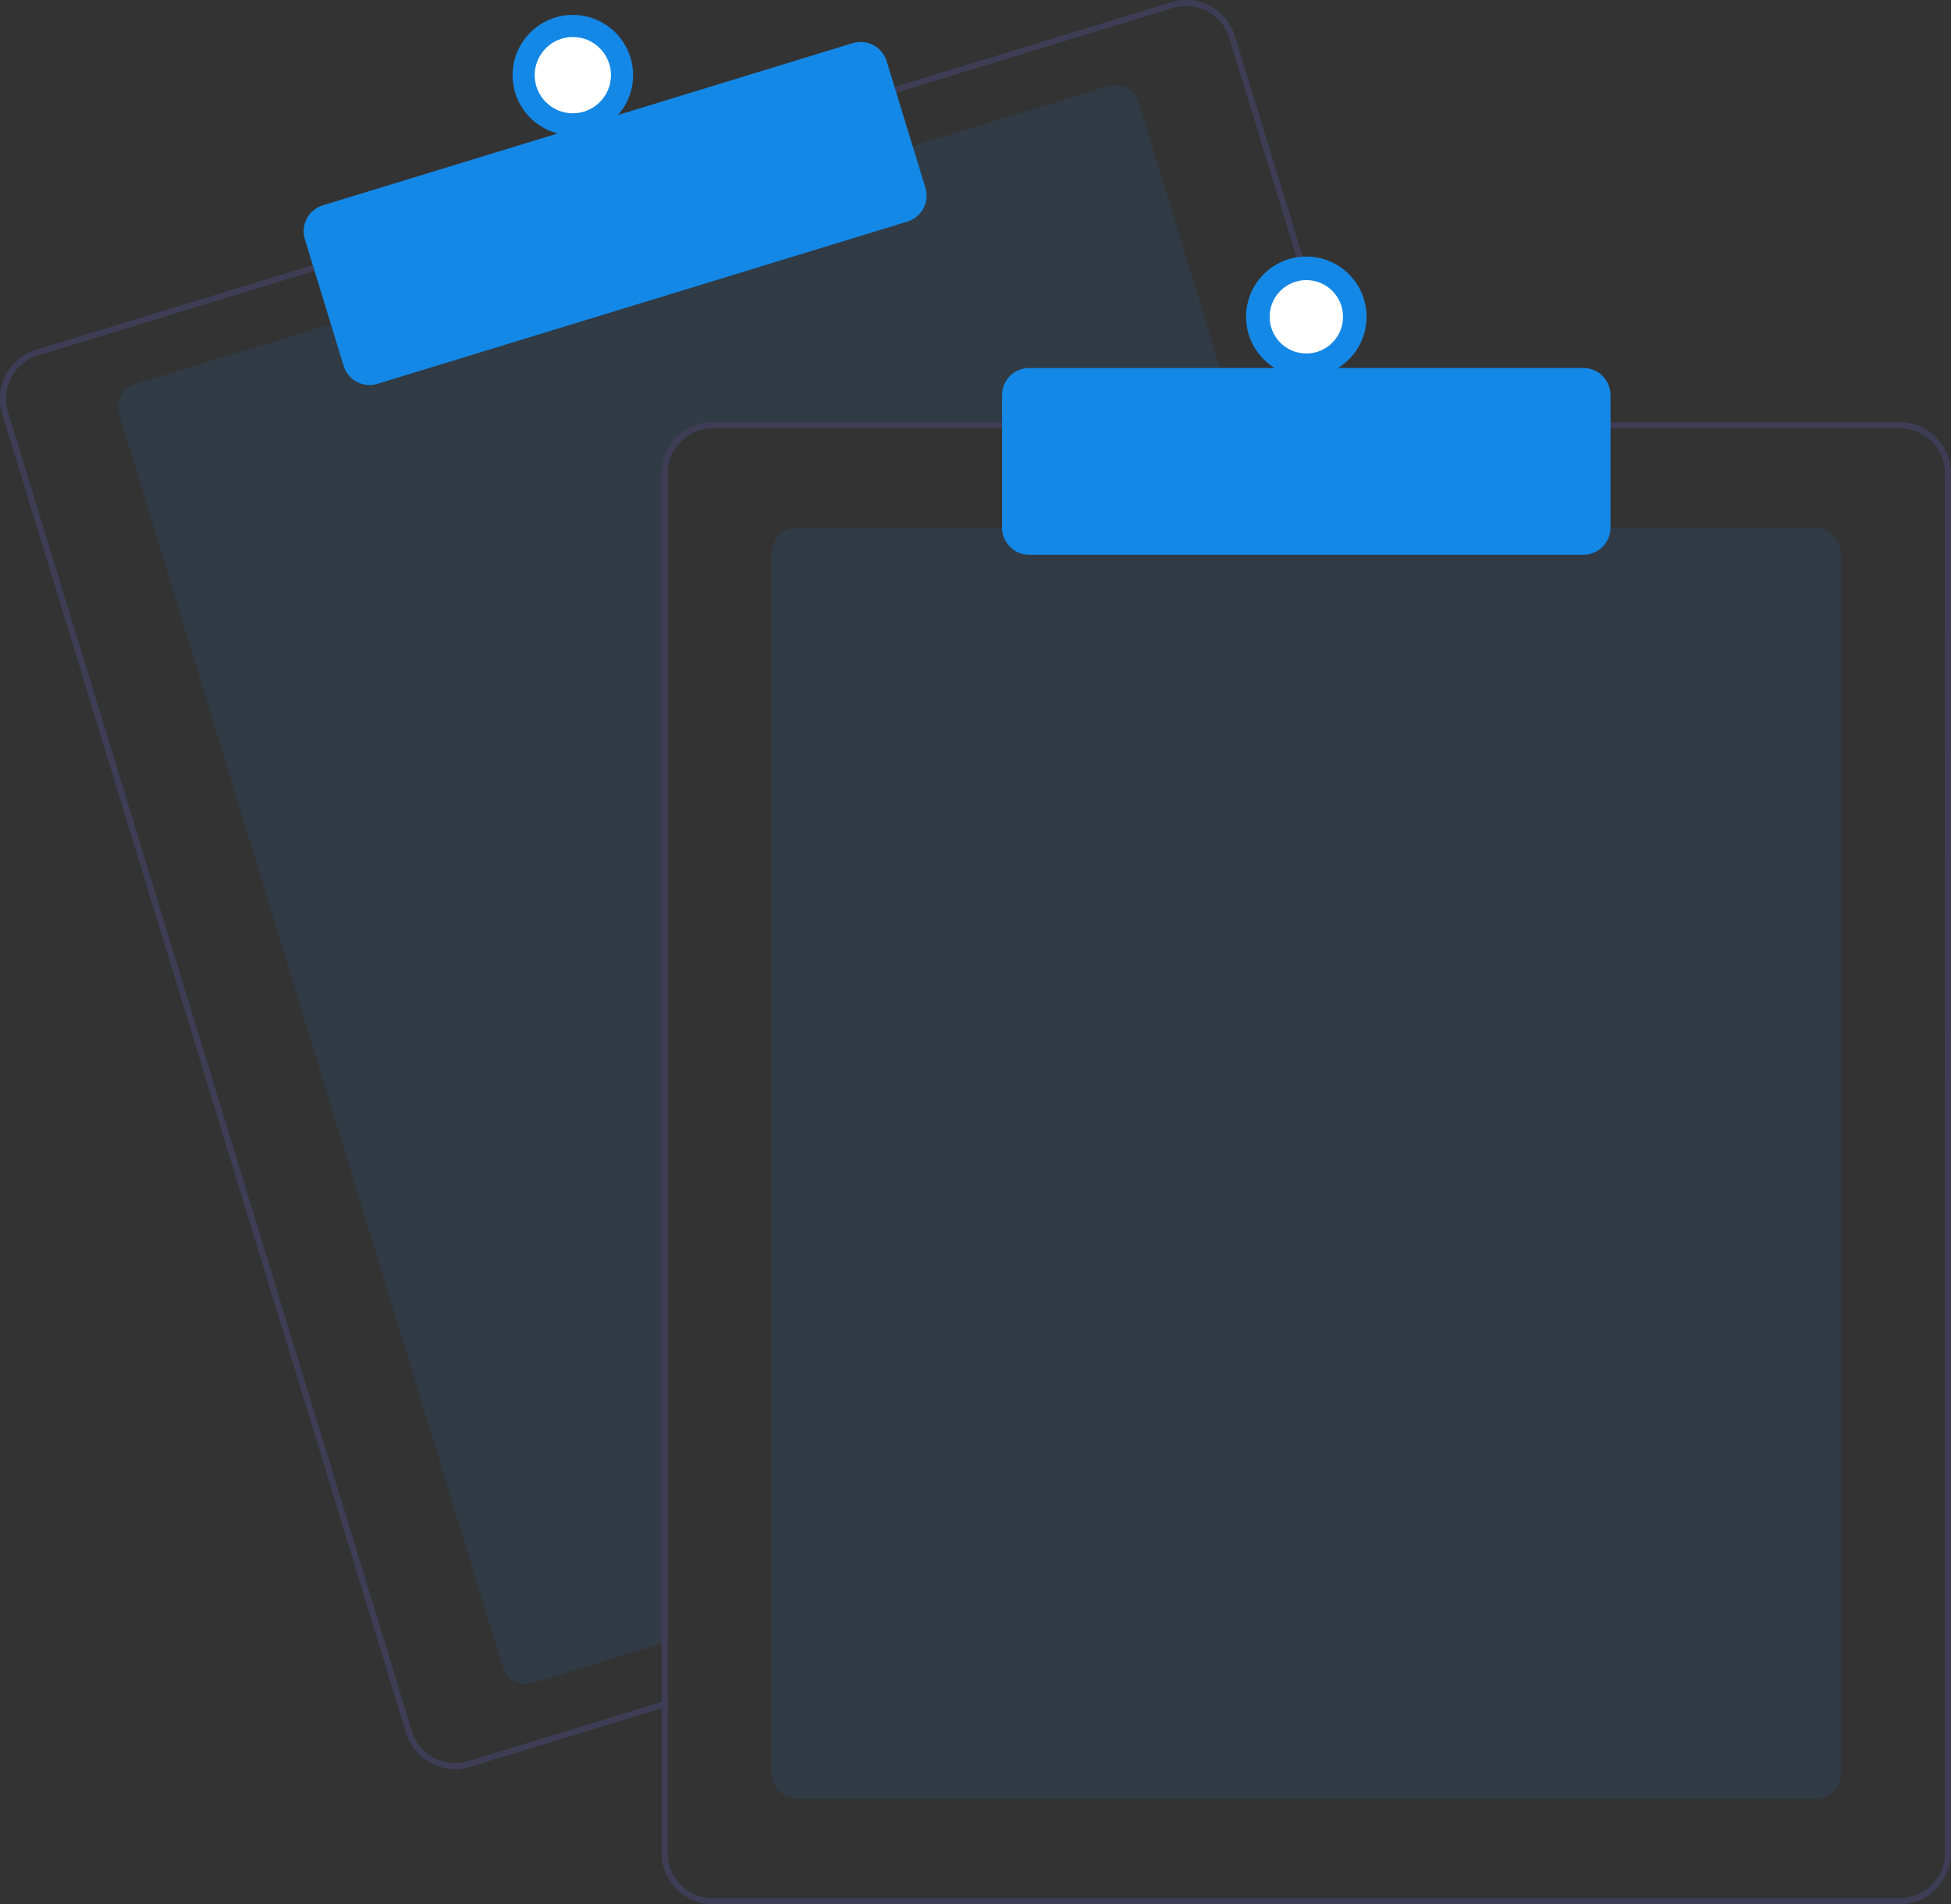 <svg id="Group_15017" data-name="Group 15017" xmlns="http://www.w3.org/2000/svg" width="103.978" height="101.495" viewBox="0 0 103.978 101.495">
  <rect x="0" y="0" width="103.978" height="101.495" fill="#333333" stroke="none"/>
  <path id="Path_8494" data-name="Path 8494" d="M375.052,180.412H347.034a2.411,2.411,0,0,0-2.408,2.408v62.27l-.321.1-6.873,2.1a1.285,1.285,0,0,1-1.6-.853l-20.445-66.781a1.285,1.285,0,0,1,.853-1.6l10.592-3.243,30.705-9.4,10.591-3.243a1.283,1.283,0,0,1,1.6.851l5.226,17.07Z" transform="translate(-309.042 -157.587)" fill="#1488e6" opacity="0.1"/>
  <path id="Path_8495" data-name="Path 8495" d="M348.306,156.421l-6.3-20.573a2.728,2.728,0,0,0-3.409-1.811L323.708,138.6,293,148l-14.891,4.56a2.732,2.732,0,0,0-1.811,3.408l21.527,70.31a2.734,2.734,0,0,0,2.611,1.931,2.7,2.7,0,0,0,.8-.12l10.208-3.124.321-.1v-.336l-.321.1-10.3,3.155a2.411,2.411,0,0,1-3.007-1.6l-21.525-70.312a2.4,2.4,0,0,1,1.6-3.007L293.1,148.3l30.7-9.4,14.891-4.56a2.406,2.406,0,0,1,3.007,1.6l6.269,20.48.1.321h.334Z" transform="translate(-276.183 -133.917)" fill="#3f3d56"/>
  <path id="Path_8496" data-name="Path 8496" d="M380.489,166.09a1.448,1.448,0,0,1-1.383-1.022l-2.068-6.755a1.445,1.445,0,0,1,.959-1.8l28.247-8.648a1.446,1.446,0,0,1,1.8.959l2.068,6.755a1.447,1.447,0,0,1-.959,1.8l-28.247,8.648A1.44,1.44,0,0,1,380.489,166.09Z" transform="translate(-360.792 -145.568)" fill="#1488e6"/>
  <circle id="Ellipse_2137" data-name="Ellipse 2137" cx="3.211" cy="3.211" r="3.211" transform="translate(27.318 0.795)" fill="#1488e6"/>
  <circle id="Ellipse_2138" data-name="Ellipse 2138" cx="2.033" cy="2.033" r="2.033" transform="translate(28.496 1.973)" fill="#fff"/>
  <path id="Path_8497" data-name="Path 8497" d="M587.949,361.839H533.683a1.366,1.366,0,0,1-1.365-1.365V295.452a1.366,1.366,0,0,1,1.365-1.365h54.266a1.366,1.366,0,0,1,1.365,1.365v65.023A1.366,1.366,0,0,1,587.949,361.839Z" transform="translate(-491.195 -265.963)" fill="#1488e6" opacity="0.1"/>
  <path id="Path_8498" data-name="Path 8498" d="M532.343,274.087h-33.8a2.733,2.733,0,0,0-2.729,2.729v65.473l.321-.1V276.816a2.411,2.411,0,0,1,2.408-2.408h33.9Zm29.461,0H498.547a2.733,2.733,0,0,0-2.729,2.729v73.532a2.733,2.733,0,0,0,2.729,2.729H561.8a2.733,2.733,0,0,0,2.729-2.729V276.816A2.733,2.733,0,0,0,561.8,274.087Zm2.408,76.262a2.411,2.411,0,0,1-2.408,2.408H498.547a2.411,2.411,0,0,1-2.408-2.408V276.816a2.411,2.411,0,0,1,2.408-2.408H561.8a2.411,2.411,0,0,1,2.408,2.408Z" transform="translate(-460.555 -251.583)" fill="#3f3d56"/>
  <path id="Path_8499" data-name="Path 8499" d="M639.8,266.041H610.263a1.447,1.447,0,0,1-1.445-1.445v-7.064a1.447,1.447,0,0,1,1.445-1.445H639.8a1.447,1.447,0,0,1,1.445,1.445V264.6A1.447,1.447,0,0,1,639.8,266.041Z" transform="translate(-555.413 -236.473)" fill="#1488e6"/>
  <circle id="Ellipse_2139" data-name="Ellipse 2139" cx="3.211" cy="3.211" r="3.211" transform="translate(66.409 13.674)" fill="#1488e6"/>
  <circle id="Ellipse_2140" data-name="Ellipse 2140" cx="1.956" cy="1.956" r="1.956" transform="translate(67.665 14.929)" fill="#fff"/>
</svg>
